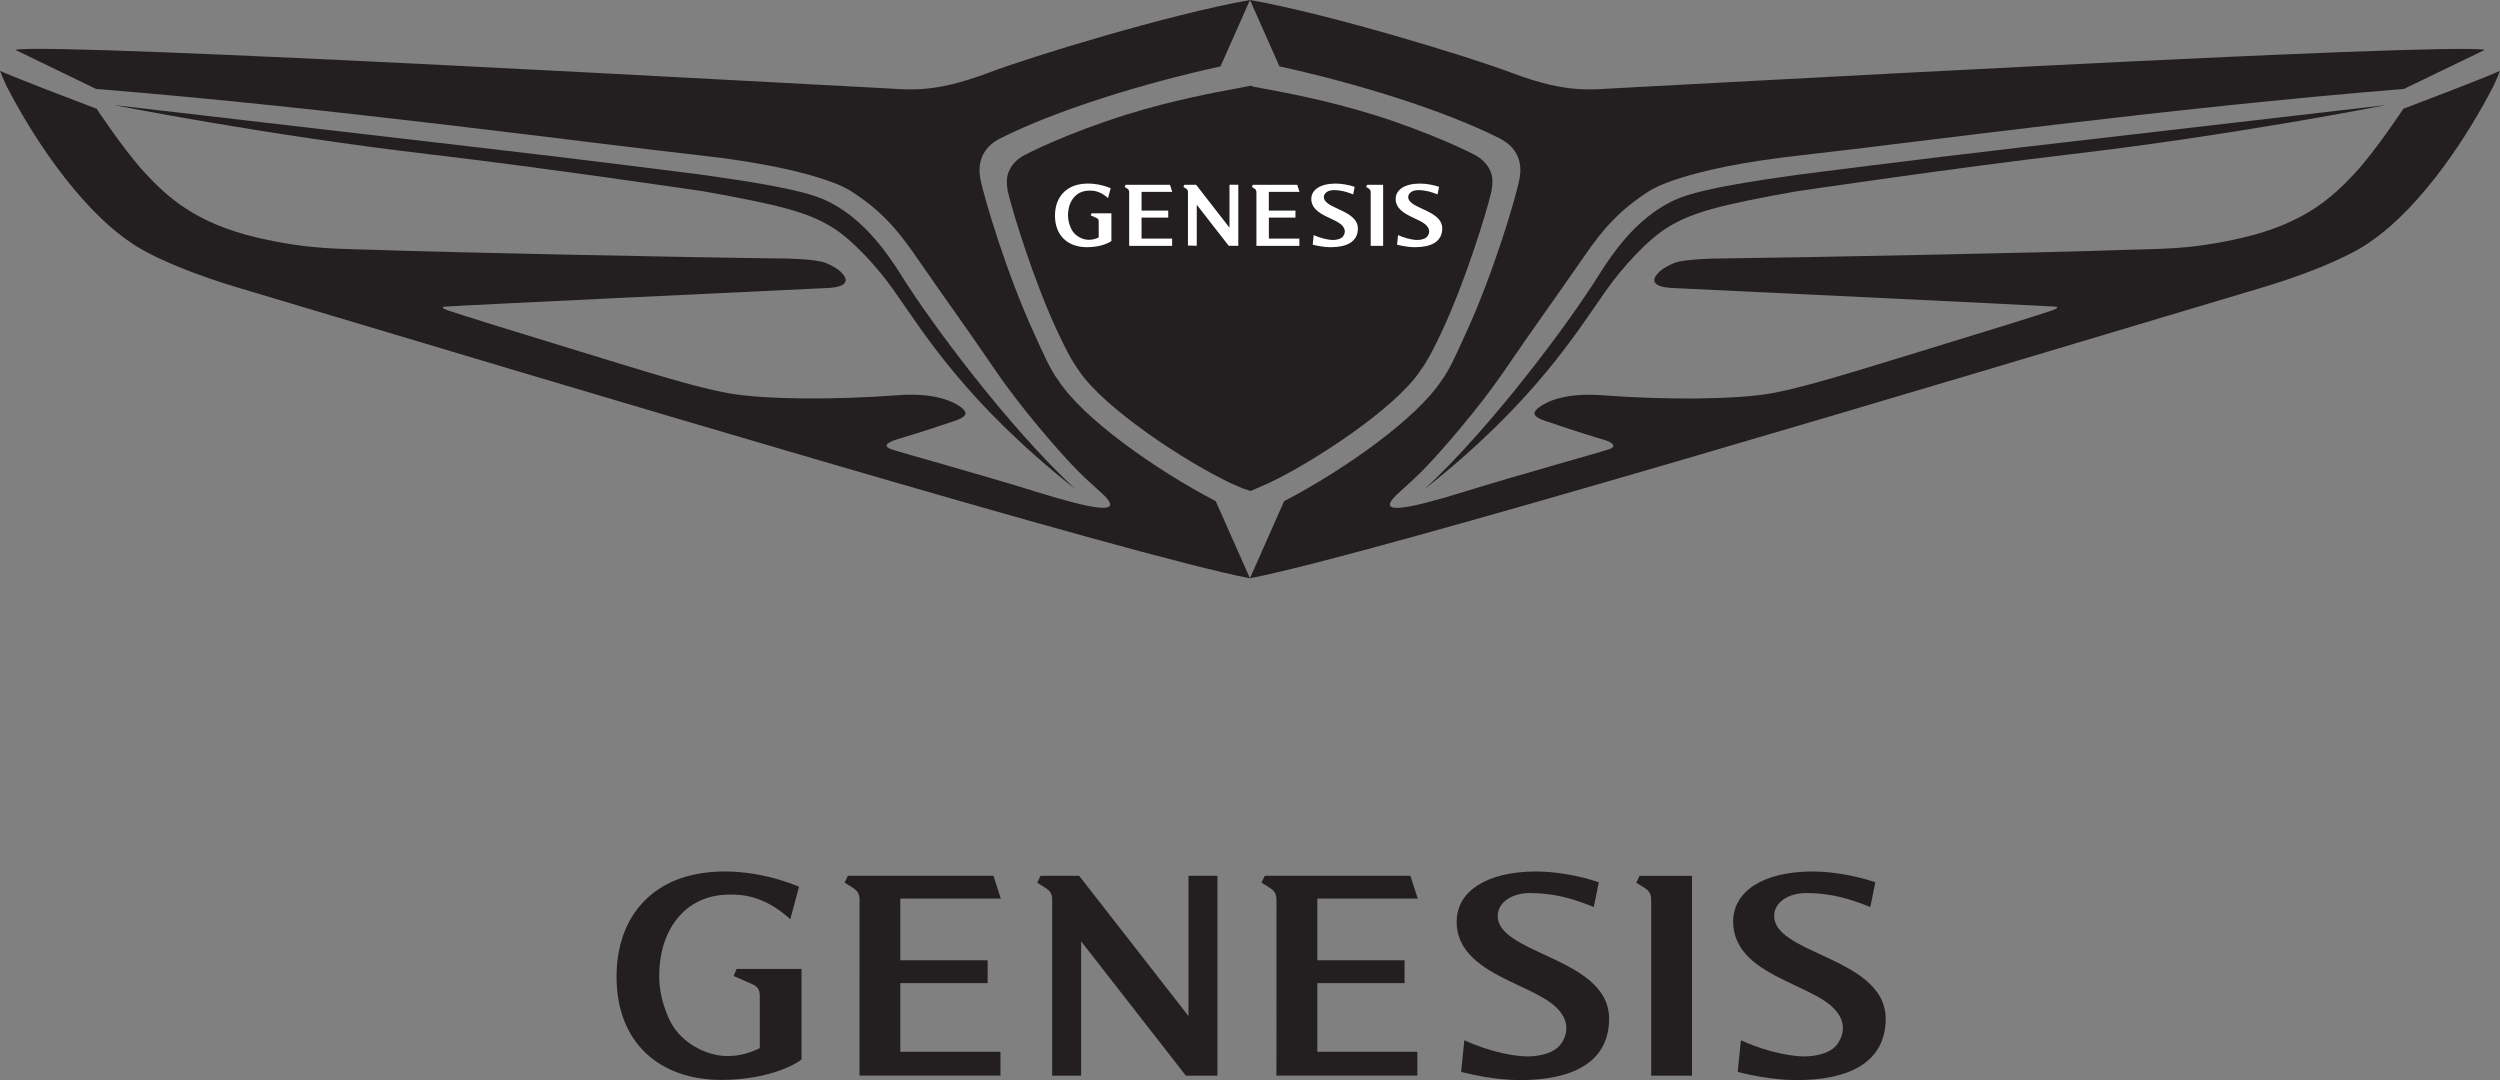 <svg xmlns="http://www.w3.org/2000/svg" viewBox="0 0 250 108" fill="none">
<rect x="0" y="0" width="250" height="108" fill="#808080" stroke="none"/>
<g clip-path="url(#clip0)">
<path d="M100.082 89.865L99.346 87.578H84.788L84.461 88.264L85.177 88.711C85.784 89.085 85.955 89.376 85.955 90.067L85.949 107.558H100.046V105.183H90.031V98.311H98.765V96.024H90.031V89.859H100.082V89.865Z" fill="#231F20"/>
<path d="M141.78 89.865L141.039 87.578H126.48L126.148 88.264L126.869 88.711C127.476 89.085 127.647 89.376 127.647 90.067L127.642 107.558H141.734V105.183H131.734V98.311H140.458V96.024H131.734V89.859H141.78V89.865Z" fill="#231F20"/>
<path d="M163.625 88.275L164.346 88.717C164.953 89.091 165.119 89.377 165.119 90.074V107.564H169.2V87.584H163.957L163.625 88.275Z" fill="#231F20"/>
<path d="M73.365 97.595L75.18 98.395C75.761 98.655 75.979 98.946 75.979 99.617V104.81C75.134 105.241 73.993 105.62 72.681 105.605C70.559 105.579 68.148 104.243 67.1 102.273C66.312 100.776 65.918 99.05 65.918 97.621C65.918 93.026 68.474 89.46 72.961 89.46C74.034 89.46 76.306 89.45 79.029 91.919L79.905 88.675C76.923 87.428 72.691 86.596 68.9 87.579C64.496 88.717 61.654 92.319 61.654 97.678C61.654 104.238 65.923 107.991 72.126 107.991C76.705 107.991 79.496 106.488 80.154 105.953V96.893H73.661L73.365 97.595Z" fill="#231F20"/>
<path d="M118.859 101.622L107.915 87.578H107.246H104.046L103.725 88.274L104.446 88.721C105.047 89.095 105.218 89.381 105.218 90V107.568H108.112V94.132L118.589 107.568H119.253H121.742V87.583H118.848V101.622H118.859Z" fill="#231F20"/>
<path d="M154.782 95.624C152.173 94.413 149.73 93.379 149.772 91.544C149.798 90.276 151.136 89.304 152.993 89.304C155.451 89.304 157.432 89.906 159.377 90.707L159.88 88.228C158.148 87.62 155.648 87.147 153.636 87.147C148.6 87.147 145.726 89.174 145.669 92.048C145.597 95.172 148.211 96.783 150.892 98.083C152.417 98.816 153.615 99.346 154.491 99.886C157.09 101.461 156.914 103.223 156.11 104.372C155.425 105.349 153.9 105.64 152.775 105.64C150.788 105.64 148.029 104.783 146.432 104.024L146.115 107.194C146.961 107.402 149.456 108.01 152.012 108.01C157.002 108.01 160.819 106.399 160.912 102.002C160.99 98.644 157.769 97.017 154.782 95.624Z" fill="#231F20"/>
<path d="M182.43 95.624C179.821 94.413 177.378 93.379 177.415 91.544C177.441 90.276 178.779 89.304 180.636 89.304C183.099 89.304 185.08 89.906 187.03 90.707L187.533 88.228C185.796 87.62 183.301 87.147 181.289 87.147C176.248 87.147 173.38 89.174 173.318 92.048C173.255 95.172 175.854 96.783 178.545 98.083C180.065 98.816 181.258 99.346 182.145 99.886C184.748 101.461 184.562 103.223 183.763 104.372C183.084 105.349 181.554 105.64 180.428 105.64C178.436 105.64 175.688 104.783 174.09 104.024L173.769 107.194C174.609 107.402 177.109 108.01 179.676 108.01C184.665 108.01 188.477 106.399 188.571 102.002C188.638 98.644 185.423 97.017 182.43 95.624Z" fill="#231F20"/>
<path d="M149.125 17.329C148.809 16.409 148.171 15.947 147.818 15.687C147.388 15.39 143.088 13.254 137.212 11.43C132.679 10.026 128.307 9.215 126.212 8.831L125.403 8.68L125.071 8.571L123.722 8.831C121.622 9.221 117.25 10.026 112.722 11.435C106.872 13.254 102.556 15.39 102.033 15.754C101.763 15.952 101.125 16.414 100.809 17.334C100.534 18.145 100.803 19.247 100.814 19.268C101.364 21.555 103.417 28.125 105.658 32.964C106.493 34.768 107.172 36.104 107.961 37.164C110.466 40.839 118.463 46.141 123.147 48.355L124.246 48.828L125.06 49.098L126.844 48.324C131.476 46.141 139.468 40.839 141.958 37.179C142.756 36.104 143.431 34.768 144.271 32.964C146.516 28.125 148.56 21.55 149.11 19.284C149.125 19.237 149.39 18.14 149.125 17.329Z" fill="#231F20"/>
<path d="M114.157 21.762H116.823V21.06H114.157V19.184H117.222L116.999 18.482H112.559L112.461 18.695L112.679 18.83C112.865 18.945 112.917 19.033 112.917 19.246V24.584H117.212V23.857H114.157V21.762Z" fill="white"/>
<path d="M126.882 21.762H129.547V21.06H126.882V19.184H129.947L129.724 18.482H125.284L125.186 18.695L125.403 18.83C125.59 18.945 125.642 19.033 125.642 19.246V24.584H129.936V23.857H126.887V21.762H126.882Z" fill="white"/>
<path d="M136.712 18.482L136.613 18.695L136.836 18.83C137.018 18.945 137.07 19.033 137.07 19.246V24.584H138.314V18.482H136.712Z" fill="white"/>
<path d="M109.165 21.326L109.071 21.539L109.626 21.783C109.803 21.861 109.87 21.95 109.87 22.152V23.743C109.611 23.873 109.263 23.987 108.864 23.982C108.216 23.977 107.479 23.566 107.163 22.963C106.919 22.511 106.8 21.981 106.8 21.544C106.8 20.146 107.578 19.06 108.947 19.06C109.279 19.06 109.969 19.054 110.804 19.808L111.068 18.82C110.161 18.441 108.869 18.186 107.707 18.488C106.364 18.836 105.498 19.938 105.498 21.57C105.498 23.571 106.8 24.72 108.693 24.72C110.088 24.72 110.939 24.263 111.141 24.096V21.331H109.165V21.326Z" fill="white"/>
<path d="M122.949 18.481V22.769L119.614 18.481H119.411H118.436L118.338 18.694L118.556 18.829C118.742 18.943 118.794 19.032 118.794 19.219V24.552L119.676 24.578V20.477L122.871 24.578H123.073H123.83V18.476H122.949V18.481Z" fill="white"/>
<path d="M133.911 20.941C133.118 20.567 132.376 20.255 132.386 19.694C132.392 19.309 132.801 19.013 133.367 19.013C134.119 19.013 134.72 19.2 135.317 19.439L135.467 18.685C134.938 18.498 134.176 18.358 133.564 18.358C132.029 18.358 131.152 18.982 131.131 19.855C131.111 20.806 131.904 21.3 132.729 21.695C133.19 21.918 133.559 22.079 133.828 22.246C134.622 22.724 134.565 23.265 134.321 23.613C134.113 23.909 133.647 23.997 133.304 23.997C132.698 23.997 131.857 23.738 131.37 23.509L131.271 24.471C131.531 24.533 132.293 24.72 133.076 24.72C134.601 24.72 135.758 24.226 135.789 22.885C135.804 21.861 134.824 21.362 133.911 20.941Z" fill="white"/>
<path d="M142.352 20.941C141.558 20.567 140.811 20.255 140.822 19.694C140.827 19.309 141.242 19.013 141.807 19.013C142.554 19.013 143.161 19.2 143.752 19.439L143.908 18.685C143.384 18.498 142.616 18.358 141.999 18.358C140.464 18.358 139.587 18.982 139.567 19.855C139.551 20.806 140.345 21.3 141.164 21.695C141.626 21.918 141.989 22.079 142.264 22.246C143.057 22.724 143 23.265 142.756 23.613C142.549 23.909 142.082 23.997 141.74 23.997C141.133 23.997 140.288 23.738 139.805 23.509L139.707 24.471C139.966 24.533 140.723 24.72 141.512 24.72C143.031 24.72 144.193 24.226 144.224 22.885C144.245 21.861 143.27 21.362 142.352 20.941Z" fill="white"/>
<path d="M11.396 10.508C11.396 10.508 26.525 13.507 42.919 15.425C54.444 16.777 70.34 19.131 70.34 19.131C78.12 20.514 80.759 21.247 83.14 22.682C85.246 23.95 87.766 26.751 89.353 28.997C92.33 33.197 96.521 40.219 107.511 48.889C100.711 42.558 93.077 32.256 90.131 27.536C88.7 25.244 86.651 22.422 83.793 20.686C82.108 19.667 80.474 18.908 70.153 17.468C70.153 17.468 58.531 15.976 48.127 14.776C37.723 13.565 11.396 10.508 11.396 10.508Z" fill="#231F20"/>
<path d="M87.614 8.779C84.435 8.649 5.477 4.189 1.52 4.979L9.605 8.893C33.198 10.801 58.264 14.226 70.053 15.541C81.847 16.862 84.995 19.05 84.995 19.05C88.065 20.973 89.782 23.021 91.462 25.454C94.906 30.428 96.887 33.131 99.626 37.159C102.053 40.735 106.16 45.486 107.893 47.196C109.49 48.771 110.475 49.478 110.864 50.065C111.575 51.141 109.879 51.126 103.635 49.182C97.862 47.388 90.337 45.33 89.159 44.935C87.982 44.54 89.222 44.067 89.704 43.937C90.181 43.807 93.08 42.903 94.169 42.518C95.58 42.019 97.39 41.692 96.12 40.74C94.968 39.883 92.951 39.275 89.636 39.529C83.657 39.987 76.422 39.976 72.781 39.311C69.441 38.703 64.856 37.242 57.906 35.122C50.951 33.001 45.806 31.39 44.857 31.062C43.908 30.729 44.411 30.667 44.411 30.667C46.958 30.495 80.685 28.9 82.744 28.801C84.803 28.702 84.741 28.011 84.357 27.502C84.087 27.143 83.662 26.764 82.63 26.317C81.598 25.869 78.32 25.849 78.32 25.849C69.508 25.755 43.633 25.215 38.234 25.007C34.059 24.846 31.124 25.022 25.693 23.754C19.563 22.314 16.757 19.721 14.506 17.298C12.416 15.053 9.662 10.874 9.662 10.874C1.323 7.719 0 7.085 0 7.085C0 7.085 0.43 8.166 0.685 8.665C2.936 13.057 7.645 20.599 13.101 24.268C13.101 24.268 15.865 26.389 23.93 28.801C56.407 38.516 113.126 55.559 124.997 57.831L124.992 57.82L121.574 50.117C115.397 46.889 108.266 41.79 105.844 38.053C104.978 36.894 104.397 35.48 103.448 33.422C100.663 27.398 98.287 19.414 98.013 17.73C97.593 15.152 99.47 14.102 100.103 13.8C105.663 11.014 114.282 8.337 122.088 6.632L122.057 6.627L124.997 0C116.943 1.414 102.96 5.718 98.972 7.23C93.06 9.476 90.793 8.909 87.614 8.779Z" fill="#231F20"/>
<path d="M240.334 10.879C240.334 10.879 237.58 15.058 235.496 17.309C233.245 19.726 230.434 22.325 224.308 23.759C218.873 25.033 215.943 24.851 211.763 25.012C206.364 25.22 180.489 25.755 171.677 25.854C171.677 25.854 168.399 25.88 167.367 26.322C166.335 26.764 165.91 27.148 165.64 27.507C165.261 28.016 165.199 28.702 167.258 28.801C169.312 28.9 203.044 30.501 205.591 30.667C205.591 30.667 206.094 30.735 205.15 31.062C204.201 31.395 199.056 33.001 192.101 35.122C185.151 37.248 180.561 38.698 177.226 39.316C173.586 39.981 166.35 39.992 160.371 39.535C157.051 39.28 155.034 39.888 153.882 40.751C152.612 41.702 154.422 42.024 155.832 42.528C156.922 42.913 159.816 43.823 160.298 43.947C160.78 44.077 162.02 44.55 160.843 44.945C159.66 45.34 152.14 47.399 146.367 49.192C140.123 51.131 138.427 51.146 139.137 50.071C139.526 49.483 140.517 48.781 142.109 47.201C143.842 45.491 147.944 40.74 150.376 37.164C153.115 33.136 155.096 30.433 158.54 25.459C160.22 23.026 161.937 20.978 165.007 19.055C165.007 19.055 168.155 16.862 179.949 15.547C191.743 14.226 216.809 10.801 240.397 8.893L248.482 4.985C244.525 4.189 165.573 8.649 162.388 8.779C159.209 8.909 156.937 9.476 151.025 7.23C147.036 5.723 133.059 1.419 124.999 0L127.935 6.622L127.899 6.627C135.704 8.332 144.329 11.009 149.889 13.8C150.516 14.102 152.399 15.146 151.979 17.73C151.709 19.409 149.334 27.392 146.544 33.417C145.589 35.48 145.014 36.894 144.148 38.053C141.725 41.785 134.589 46.895 128.412 50.117L124.994 57.826C136.866 55.554 193.589 38.516 226.067 28.801C234.132 26.389 236.896 24.269 236.896 24.269C242.352 20.599 247.066 13.057 249.312 8.665C249.571 8.161 249.997 7.085 249.997 7.085C249.997 7.085 248.679 7.719 240.334 10.879Z" fill="#231F20"/>
<path d="M166.204 20.68C163.341 22.411 161.297 25.239 159.866 27.531C156.915 32.256 149.281 42.558 142.486 48.889C153.476 40.214 157.672 33.197 160.644 28.997C162.231 26.757 164.752 23.95 166.857 22.682C169.238 21.247 171.883 20.514 179.657 19.131C179.657 19.131 195.548 16.777 207.083 15.425C223.477 13.502 238.601 10.508 238.601 10.508C238.601 10.508 212.275 13.559 201.871 14.765C191.461 15.971 179.844 17.463 179.844 17.463C169.518 18.903 167.889 19.656 166.204 20.68Z" fill="#231F20"/>
</g>
<defs>
<clipPath id="clip0">
<rect width="250" height="108" fill="white"/>
</clipPath>
</defs>
</svg>